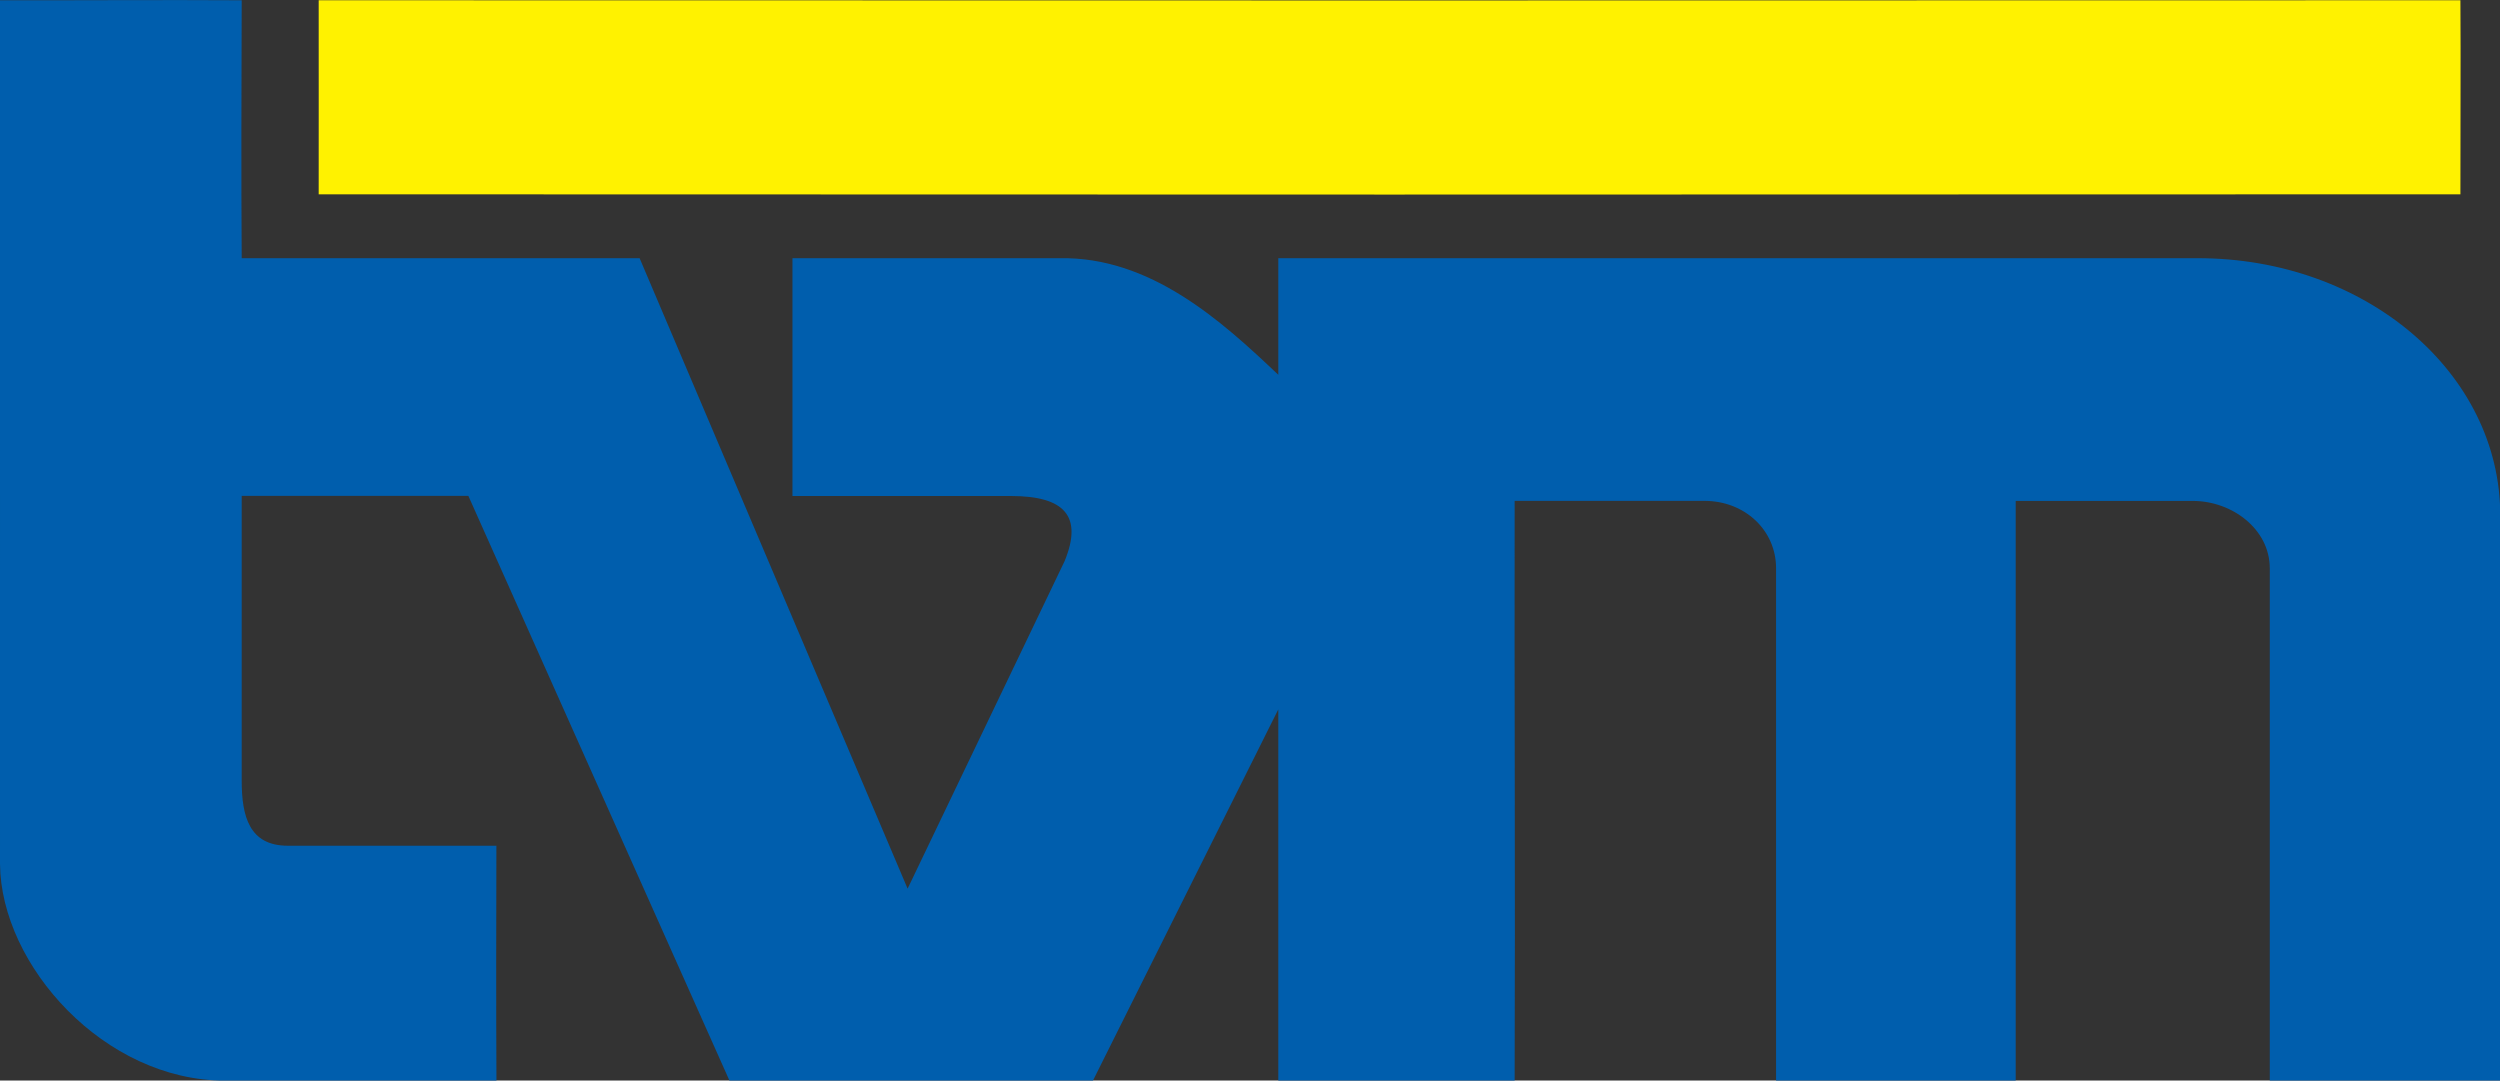 <svg width="600pt" height="259.33pt" version="1.1" viewBox="0 0 600 259.33" xmlns="http://www.w3.org/2000/svg">
 <rect x="0" y="0" width="600" height="259.33" fill="#333333" stroke="none"/>
 <g transform="matrix(1.172 0 0 1.172 0 -168.89)">
  <path d="m0 144.16c16.27 0.03 33.225-0.1 49.495 0-0.04 17.64-0.12 35.18 0 52.82h81.485l54.88 129.1 32.15-67.07c3.782-9.214-0.028-13.335-10.98-13.335h-44.75v-48.7h54.72c18.584-0.319 33.092 12.788 44.77 23.885v-23.885h188.29c34.32 0 61.94 23.434 61.94 52.685v115.75h-47.2v-104.94c0-7.99-7.69-13.79-15.78-13.79h-36.25v118.72h-49.07v-104.94c0-7.772-6.4-13.79-14.66-13.79h-38.875c-0.07 39.48 0.14 79.245 0 118.72h-48.395v-76.03l-37.96 76.03h-74.43l-53.47-119.74h-46.415v58.325c0 7.308 1.548 13.315 9.445 13.315h42.71c-0.04 16.24-0.07 31.855 0.01 48.095h-55.67c-24.547 0-45.799-23.499-45.99-44.36z" fill="#005ead"/>
 </g>
 <g transform="matrix(1.172 0 0 1.172 0 -168.89)">
  <path d="m65.26 144.16c146.18 0.05 292.4 0.05 438.58 0 0.09 13.19-0.02 26.535 0 39.735-146.2 0.07-292.38 0.07-438.58 0 0.04-13.2-0.02-26.545 0-39.735z" fill="#fff200"/>
 </g>
</svg>
